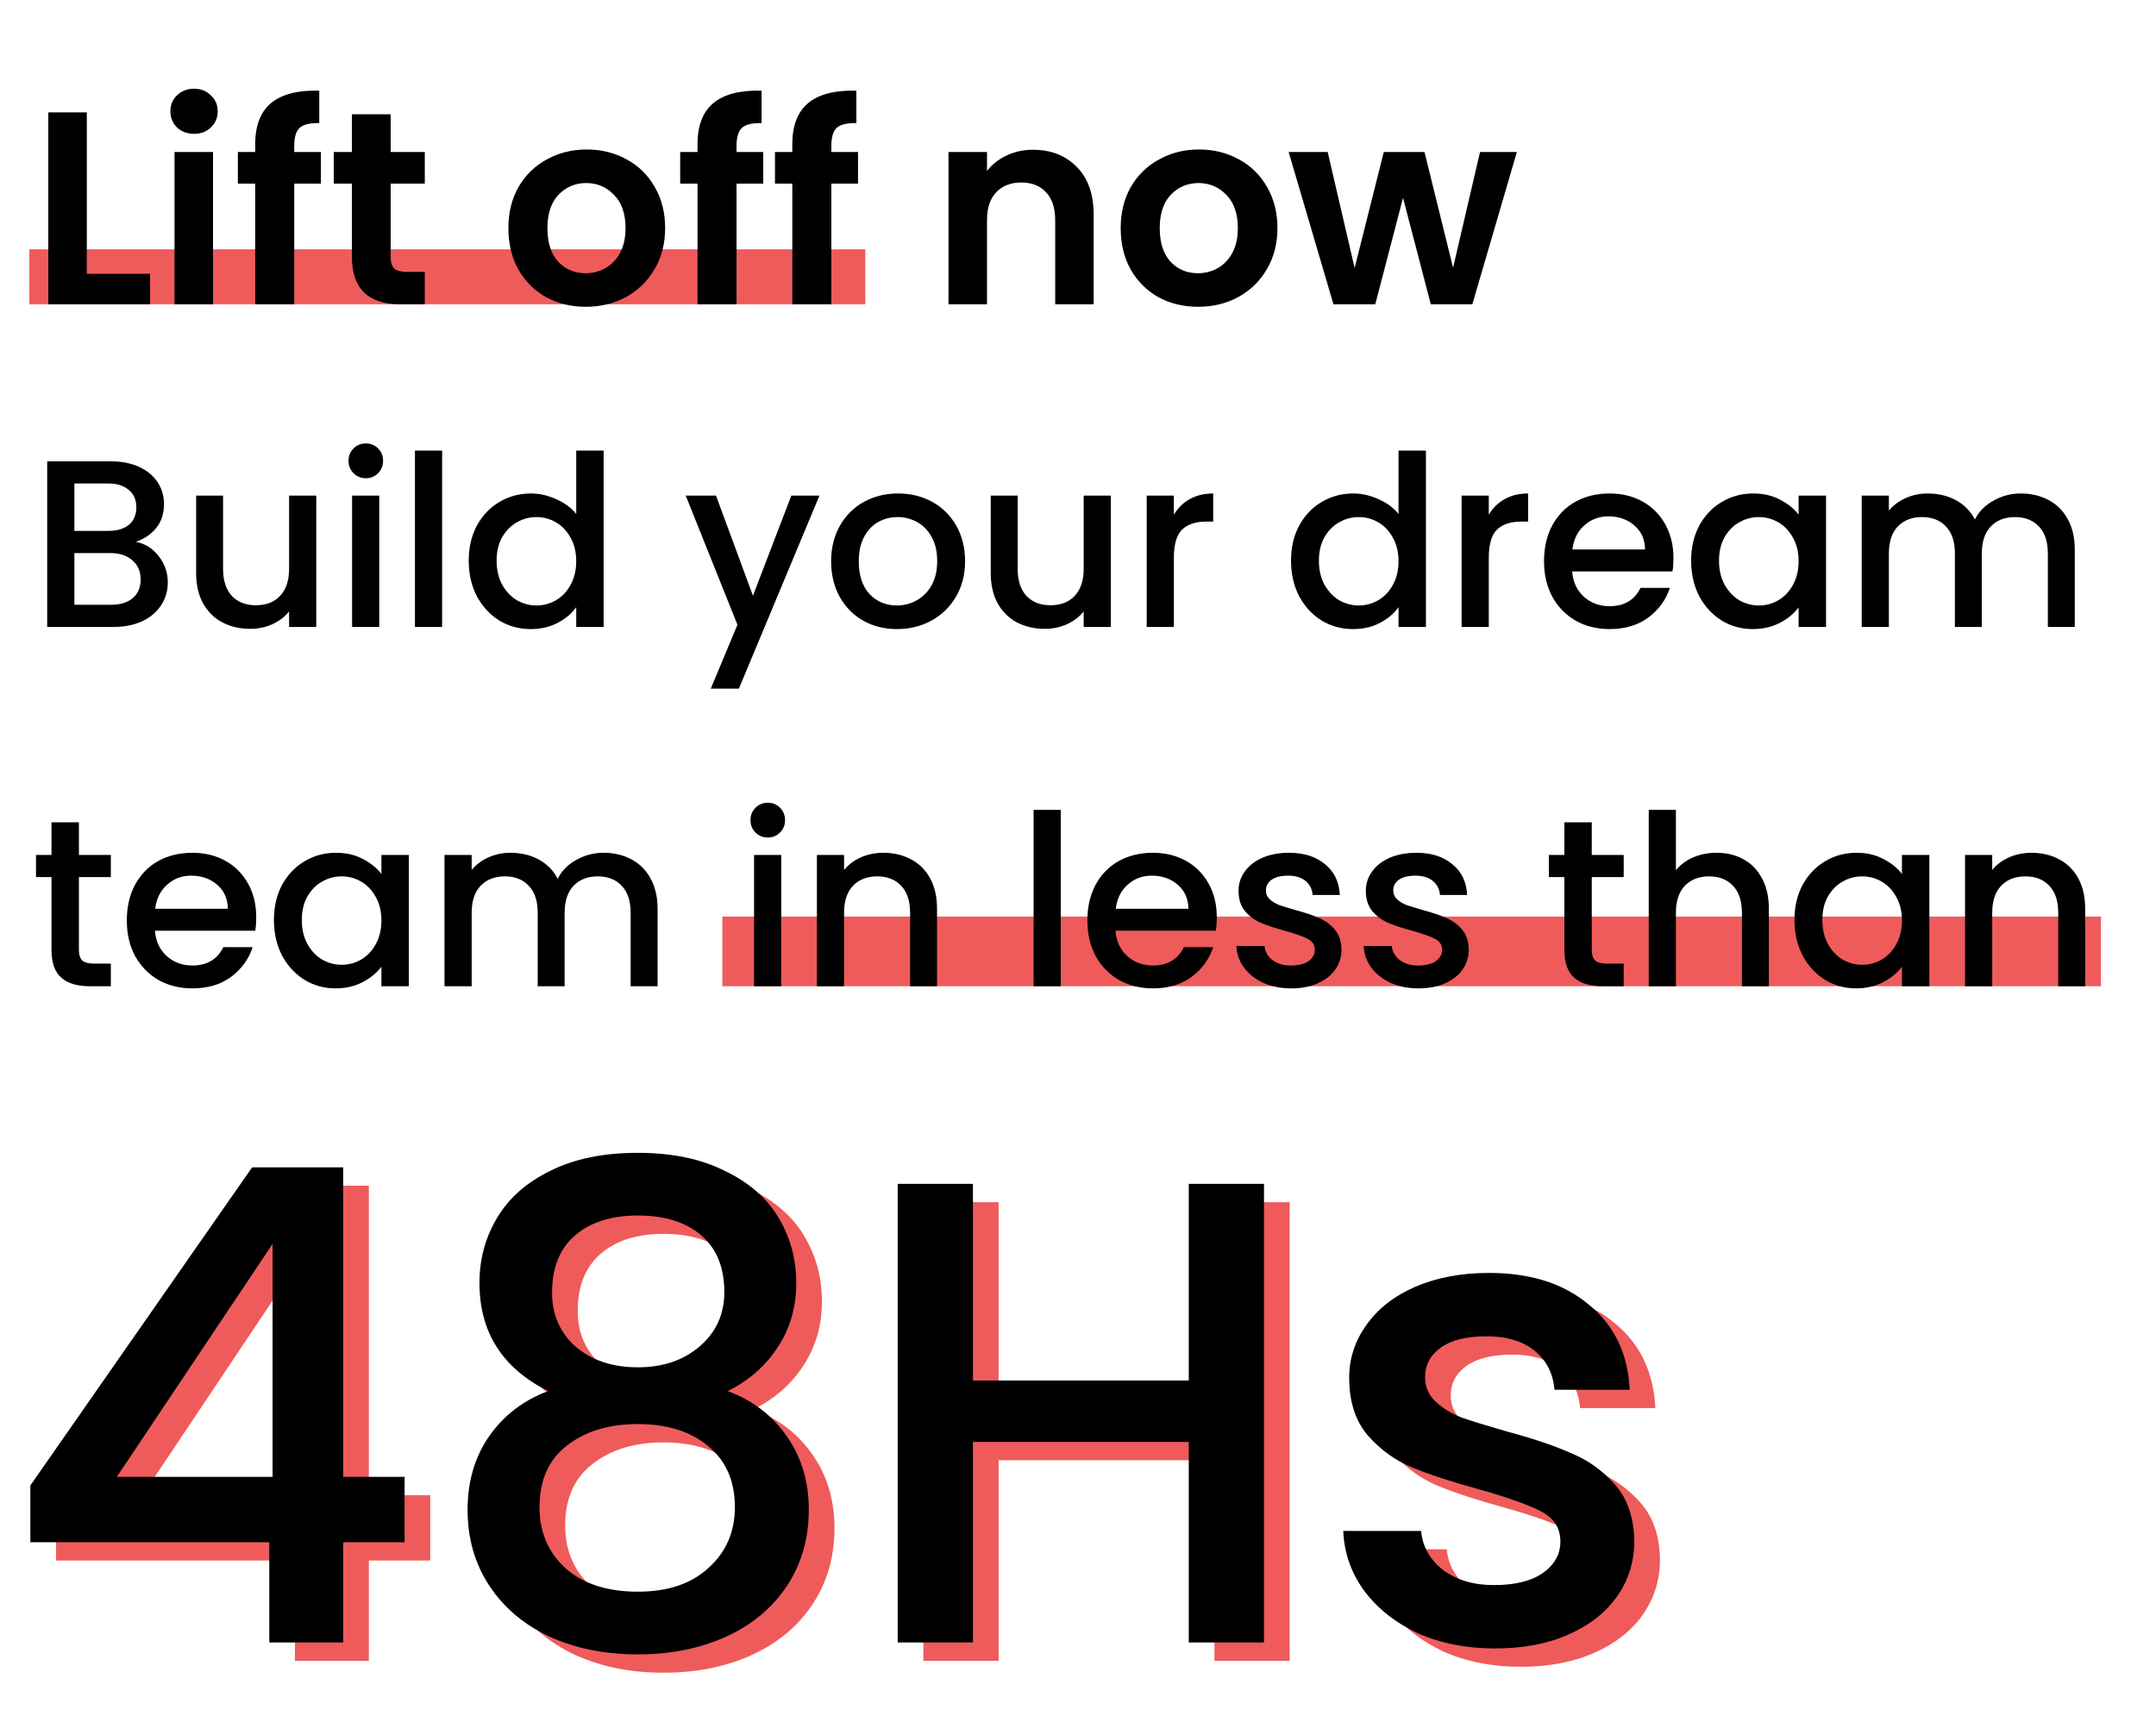 <svg width="588" height="468" viewBox="0 0 588 468" fill="none" xmlns="http://www.w3.org/2000/svg">
<rect x="197" y="250" width="376" height="19" fill="#EF5B5B"/>
<path d="M15.28 425.64V410.16L75.76 323.4H100.6V407.82H117.34V425.64H100.6V453H80.44V425.64H15.28ZM81.34 344.28L38.86 407.82H81.34V344.28ZM156.483 384.42C144.003 378.18 137.763 368.34 137.763 354.9C137.763 348.42 139.383 342.48 142.623 337.08C145.863 331.68 150.723 327.42 157.203 324.3C163.683 321.06 171.603 319.44 180.963 319.44C190.203 319.44 198.063 321.06 204.543 324.3C211.143 327.42 216.063 331.68 219.303 337.08C222.543 342.48 224.163 348.42 224.163 354.9C224.163 361.62 222.423 367.56 218.943 372.72C215.583 377.76 211.083 381.66 205.443 384.42C212.283 386.94 217.683 391.08 221.643 396.84C225.603 402.48 227.583 409.14 227.583 416.82C227.583 424.62 225.603 431.52 221.643 437.52C217.683 443.52 212.163 448.14 205.083 451.38C198.003 454.62 189.963 456.24 180.963 456.24C171.963 456.24 163.923 454.62 156.843 451.38C149.883 448.14 144.423 443.52 140.463 437.52C136.503 431.52 134.523 424.62 134.523 416.82C134.523 409.02 136.503 402.3 140.463 396.66C144.423 391.02 149.763 386.94 156.483 384.42ZM204.543 357.42C204.543 350.7 202.443 345.54 198.243 341.94C194.043 338.34 188.283 336.54 180.963 336.54C173.763 336.54 168.063 338.34 163.863 341.94C159.663 345.54 157.563 350.76 157.563 357.6C157.563 363.6 159.723 368.52 164.043 372.36C168.483 376.08 174.123 377.94 180.963 377.94C187.803 377.94 193.443 376.02 197.883 372.18C202.323 368.34 204.543 363.42 204.543 357.42ZM180.963 393.42C173.043 393.42 166.563 395.4 161.523 399.36C156.603 403.2 154.143 408.78 154.143 416.1C154.143 422.94 156.543 428.52 161.343 432.84C166.143 437.04 172.683 439.14 180.963 439.14C189.123 439.14 195.543 436.98 200.223 432.66C205.023 428.34 207.423 422.82 207.423 416.1C207.423 408.9 204.963 403.32 200.043 399.36C195.243 395.4 188.883 393.42 180.963 393.42ZM351.728 327.9V453H331.208V398.28H272.348V453H251.828V327.9H272.348V381.54H331.208V327.9H351.728ZM414.742 454.62C406.942 454.62 399.922 453.24 393.682 450.48C387.562 447.6 382.702 443.76 379.102 438.96C375.502 434.04 373.582 428.58 373.342 422.58H394.582C394.942 426.78 396.922 430.32 400.522 433.2C404.242 435.96 408.862 437.34 414.382 437.34C420.142 437.34 424.582 436.26 427.702 434.1C430.942 431.82 432.562 428.94 432.562 425.46C432.562 421.74 430.762 418.98 427.162 417.18C423.682 415.38 418.102 413.4 410.422 411.24C402.982 409.2 396.922 407.22 392.242 405.3C387.562 403.38 383.482 400.44 380.002 396.48C376.642 392.52 374.962 387.3 374.962 380.82C374.962 375.54 376.522 370.74 379.642 366.42C382.762 361.98 387.202 358.5 392.962 355.98C398.842 353.46 405.562 352.2 413.122 352.2C424.402 352.2 433.462 355.08 440.302 360.84C447.262 366.48 450.982 374.22 451.462 384.06H430.942C430.582 379.62 428.782 376.08 425.542 373.44C422.302 370.8 417.922 369.48 412.402 369.48C407.002 369.48 402.862 370.5 399.982 372.54C397.102 374.58 395.662 377.28 395.662 380.64C395.662 383.28 396.622 385.5 398.542 387.3C400.462 389.1 402.802 390.54 405.562 391.62C408.322 392.58 412.402 393.84 417.802 395.4C425.002 397.32 430.882 399.3 435.442 401.34C440.122 403.26 444.142 406.14 447.502 409.98C450.862 413.82 452.602 418.92 452.722 425.28C452.722 430.92 451.162 435.96 448.042 440.4C444.922 444.84 440.482 448.32 434.722 450.84C429.082 453.36 422.422 454.62 414.742 454.62Z" fill="#EF5B5B"/>
<path d="M8.28 420.64V405.16L68.76 318.4H93.6V402.82H110.34V420.64H93.6V448H73.44V420.64H8.28ZM74.34 339.28L31.86 402.82H74.34V339.28ZM149.483 379.42C137.003 373.18 130.763 363.34 130.763 349.9C130.763 343.42 132.383 337.48 135.623 332.08C138.863 326.68 143.723 322.42 150.203 319.3C156.683 316.06 164.603 314.44 173.963 314.44C183.203 314.44 191.063 316.06 197.543 319.3C204.143 322.42 209.063 326.68 212.303 332.08C215.543 337.48 217.163 343.42 217.163 349.9C217.163 356.62 215.423 362.56 211.943 367.72C208.583 372.76 204.083 376.66 198.443 379.42C205.283 381.94 210.683 386.08 214.643 391.84C218.603 397.48 220.583 404.14 220.583 411.82C220.583 419.62 218.603 426.52 214.643 432.52C210.683 438.52 205.163 443.14 198.083 446.38C191.003 449.62 182.963 451.24 173.963 451.24C164.963 451.24 156.923 449.62 149.843 446.38C142.883 443.14 137.423 438.52 133.463 432.52C129.503 426.52 127.523 419.62 127.523 411.82C127.523 404.02 129.503 397.3 133.463 391.66C137.423 386.02 142.763 381.94 149.483 379.42ZM197.543 352.42C197.543 345.7 195.443 340.54 191.243 336.94C187.043 333.34 181.283 331.54 173.963 331.54C166.763 331.54 161.063 333.34 156.863 336.94C152.663 340.54 150.563 345.76 150.563 352.6C150.563 358.6 152.723 363.52 157.043 367.36C161.483 371.08 167.123 372.94 173.963 372.94C180.803 372.94 186.443 371.02 190.883 367.18C195.323 363.34 197.543 358.42 197.543 352.42ZM173.963 388.42C166.043 388.42 159.563 390.4 154.523 394.36C149.603 398.2 147.143 403.78 147.143 411.1C147.143 417.94 149.543 423.52 154.343 427.84C159.143 432.04 165.683 434.14 173.963 434.14C182.123 434.14 188.543 431.98 193.223 427.66C198.023 423.34 200.423 417.82 200.423 411.1C200.423 403.9 197.963 398.32 193.043 394.36C188.243 390.4 181.883 388.42 173.963 388.42ZM344.728 322.9V448H324.208V393.28H265.348V448H244.828V322.9H265.348V376.54H324.208V322.9H344.728ZM407.742 449.62C399.942 449.62 392.922 448.24 386.682 445.48C380.562 442.6 375.702 438.76 372.102 433.96C368.502 429.04 366.582 423.58 366.342 417.58H387.582C387.942 421.78 389.922 425.32 393.522 428.2C397.242 430.96 401.862 432.34 407.382 432.34C413.142 432.34 417.582 431.26 420.702 429.1C423.942 426.82 425.562 423.94 425.562 420.46C425.562 416.74 423.762 413.98 420.162 412.18C416.682 410.38 411.102 408.4 403.422 406.24C395.982 404.2 389.922 402.22 385.242 400.3C380.562 398.38 376.482 395.44 373.002 391.48C369.642 387.52 367.962 382.3 367.962 375.82C367.962 370.54 369.522 365.74 372.642 361.42C375.762 356.98 380.202 353.5 385.962 350.98C391.842 348.46 398.562 347.2 406.122 347.2C417.402 347.2 426.462 350.08 433.302 355.84C440.262 361.48 443.982 369.22 444.462 379.06H423.942C423.582 374.62 421.782 371.08 418.542 368.44C415.302 365.8 410.922 364.48 405.402 364.48C400.002 364.48 395.862 365.5 392.982 367.54C390.102 369.58 388.662 372.28 388.662 375.64C388.662 378.28 389.622 380.5 391.542 382.3C393.462 384.1 395.802 385.54 398.562 386.62C401.322 387.58 405.402 388.84 410.802 390.4C418.002 392.32 423.882 394.3 428.442 396.34C433.122 398.26 437.142 401.14 440.502 404.98C443.862 408.82 445.602 413.92 445.722 420.28C445.722 425.92 444.162 430.96 441.042 435.4C437.922 439.84 433.482 443.32 427.722 445.84C422.082 448.36 415.422 449.62 407.742 449.62Z" fill="black"/>
<path d="M37.055 147.795C39.482 148.228 41.54 149.507 43.23 151.63C44.92 153.753 45.765 156.158 45.765 158.845C45.765 161.142 45.158 163.222 43.945 165.085C42.775 166.905 41.063 168.357 38.81 169.44C36.557 170.48 33.935 171 30.945 171H12.875V125.825H30.1C33.177 125.825 35.82 126.345 38.03 127.385C40.24 128.425 41.908 129.833 43.035 131.61C44.162 133.343 44.725 135.293 44.725 137.46C44.725 140.06 44.032 142.227 42.645 143.96C41.258 145.693 39.395 146.972 37.055 147.795ZM20.285 144.805H29.45C31.877 144.805 33.762 144.263 35.105 143.18C36.492 142.053 37.185 140.45 37.185 138.37C37.185 136.333 36.492 134.752 35.105 133.625C33.762 132.455 31.877 131.87 29.45 131.87H20.285V144.805ZM30.295 164.955C32.808 164.955 34.78 164.348 36.21 163.135C37.64 161.922 38.355 160.232 38.355 158.065C38.355 155.855 37.597 154.1 36.08 152.8C34.563 151.5 32.548 150.85 30.035 150.85H20.285V164.955H30.295ZM86.252 135.185V171H78.842V166.775C77.672 168.248 76.134 169.418 74.227 170.285C72.364 171.108 70.371 171.52 68.247 171.52C65.431 171.52 62.896 170.935 60.642 169.765C58.432 168.595 56.677 166.862 55.377 164.565C54.121 162.268 53.492 159.495 53.492 156.245V135.185H60.837V155.14C60.837 158.347 61.639 160.817 63.242 162.55C64.846 164.24 67.034 165.085 69.807 165.085C72.581 165.085 74.769 164.24 76.372 162.55C78.019 160.817 78.842 158.347 78.842 155.14V135.185H86.252ZM99.799 130.44C98.456 130.44 97.329 129.985 96.419 129.075C95.509 128.165 95.054 127.038 95.054 125.695C95.054 124.352 95.509 123.225 96.419 122.315C97.329 121.405 98.456 120.95 99.799 120.95C101.099 120.95 102.204 121.405 103.114 122.315C104.024 123.225 104.479 124.352 104.479 125.695C104.479 127.038 104.024 128.165 103.114 129.075C102.204 129.985 101.099 130.44 99.799 130.44ZM103.439 135.185V171H96.029V135.185H103.439ZM120.578 122.9V171H113.168V122.9H120.578ZM127.837 152.93C127.837 149.333 128.573 146.148 130.047 143.375C131.563 140.602 133.6 138.457 136.157 136.94C138.757 135.38 141.638 134.6 144.802 134.6C147.142 134.6 149.438 135.12 151.692 136.16C153.988 137.157 155.808 138.5 157.152 140.19V122.9H164.627V171H157.152V165.605C155.938 167.338 154.248 168.768 152.082 169.895C149.958 171.022 147.51 171.585 144.737 171.585C141.617 171.585 138.757 170.805 136.157 169.245C133.6 167.642 131.563 165.432 130.047 162.615C128.573 159.755 127.837 156.527 127.837 152.93ZM157.152 153.06C157.152 150.59 156.632 148.445 155.592 146.625C154.595 144.805 153.273 143.418 151.627 142.465C149.98 141.512 148.203 141.035 146.297 141.035C144.39 141.035 142.613 141.512 140.967 142.465C139.32 143.375 137.977 144.74 136.937 146.56C135.94 148.337 135.442 150.46 135.442 152.93C135.442 155.4 135.94 157.567 136.937 159.43C137.977 161.293 139.32 162.723 140.967 163.72C142.657 164.673 144.433 165.15 146.297 165.15C148.203 165.15 149.98 164.673 151.627 163.72C153.273 162.767 154.595 161.38 155.592 159.56C156.632 157.697 157.152 155.53 157.152 153.06ZM223.484 135.185L201.514 187.835H193.844L201.124 170.415L187.019 135.185H195.274L205.349 162.485L215.814 135.185H223.484ZM244.611 171.585C241.231 171.585 238.176 170.827 235.446 169.31C232.716 167.75 230.571 165.583 229.011 162.81C227.451 159.993 226.671 156.743 226.671 153.06C226.671 149.42 227.473 146.192 229.076 143.375C230.68 140.558 232.868 138.392 235.641 136.875C238.415 135.358 241.513 134.6 244.936 134.6C248.36 134.6 251.458 135.358 254.231 136.875C257.005 138.392 259.193 140.558 260.796 143.375C262.4 146.192 263.201 149.42 263.201 153.06C263.201 156.7 262.378 159.928 260.731 162.745C259.085 165.562 256.831 167.75 253.971 169.31C251.155 170.827 248.035 171.585 244.611 171.585ZM244.611 165.15C246.518 165.15 248.295 164.695 249.941 163.785C251.631 162.875 252.996 161.51 254.036 159.69C255.076 157.87 255.596 155.66 255.596 153.06C255.596 150.46 255.098 148.272 254.101 146.495C253.105 144.675 251.783 143.31 250.136 142.4C248.49 141.49 246.713 141.035 244.806 141.035C242.9 141.035 241.123 141.49 239.476 142.4C237.873 143.31 236.595 144.675 235.641 146.495C234.688 148.272 234.211 150.46 234.211 153.06C234.211 156.917 235.186 159.907 237.136 162.03C239.13 164.11 241.621 165.15 244.611 165.15ZM302.961 135.185V171H295.551V166.775C294.381 168.248 292.843 169.418 290.936 170.285C289.073 171.108 287.08 171.52 284.956 171.52C282.14 171.52 279.605 170.935 277.351 169.765C275.141 168.595 273.386 166.862 272.086 164.565C270.83 162.268 270.201 159.495 270.201 156.245V135.185H277.546V155.14C277.546 158.347 278.348 160.817 279.951 162.55C281.555 164.24 283.743 165.085 286.516 165.085C289.29 165.085 291.478 164.24 293.081 162.55C294.728 160.817 295.551 158.347 295.551 155.14V135.185H302.961ZM320.148 140.385C321.232 138.565 322.662 137.157 324.438 136.16C326.258 135.12 328.403 134.6 330.873 134.6V142.27H328.988C326.085 142.27 323.875 143.007 322.358 144.48C320.885 145.953 320.148 148.51 320.148 152.15V171H312.738V135.185H320.148V140.385ZM352.099 152.93C352.099 149.333 352.836 146.148 354.309 143.375C355.826 140.602 357.863 138.457 360.419 136.94C363.019 135.38 365.901 134.6 369.064 134.6C371.404 134.6 373.701 135.12 375.954 136.16C378.251 137.157 380.071 138.5 381.414 140.19V122.9H388.889V171H381.414V165.605C380.201 167.338 378.511 168.768 376.344 169.895C374.221 171.022 371.773 171.585 368.999 171.585C365.879 171.585 363.019 170.805 360.419 169.245C357.863 167.642 355.826 165.432 354.309 162.615C352.836 159.755 352.099 156.527 352.099 152.93ZM381.414 153.06C381.414 150.59 380.894 148.445 379.854 146.625C378.858 144.805 377.536 143.418 375.889 142.465C374.243 141.512 372.466 141.035 370.559 141.035C368.653 141.035 366.876 141.512 365.229 142.465C363.583 143.375 362.239 144.74 361.199 146.56C360.203 148.337 359.704 150.46 359.704 152.93C359.704 155.4 360.203 157.567 361.199 159.43C362.239 161.293 363.583 162.723 365.229 163.72C366.919 164.673 368.696 165.15 370.559 165.15C372.466 165.15 374.243 164.673 375.889 163.72C377.536 162.767 378.858 161.38 379.854 159.56C380.894 157.697 381.414 155.53 381.414 153.06ZM406.032 140.385C407.115 138.565 408.545 137.157 410.322 136.16C412.142 135.12 414.287 134.6 416.757 134.6V142.27H414.872C411.969 142.27 409.759 143.007 408.242 144.48C406.769 145.953 406.032 148.51 406.032 152.15V171H398.622V135.185H406.032V140.385ZM456.393 152.215C456.393 153.558 456.307 154.772 456.133 155.855H428.768C428.985 158.715 430.047 161.012 431.953 162.745C433.86 164.478 436.2 165.345 438.973 165.345C442.96 165.345 445.777 163.677 447.423 160.34H455.418C454.335 163.633 452.363 166.342 449.503 168.465C446.687 170.545 443.177 171.585 438.973 171.585C435.55 171.585 432.473 170.827 429.743 169.31C427.057 167.75 424.933 165.583 423.373 162.81C421.857 159.993 421.098 156.743 421.098 153.06C421.098 149.377 421.835 146.148 423.308 143.375C424.825 140.558 426.927 138.392 429.613 136.875C432.343 135.358 435.463 134.6 438.973 134.6C442.353 134.6 445.365 135.337 448.008 136.81C450.652 138.283 452.71 140.363 454.183 143.05C455.657 145.693 456.393 148.748 456.393 152.215ZM448.658 149.875C448.615 147.145 447.64 144.957 445.733 143.31C443.827 141.663 441.465 140.84 438.648 140.84C436.092 140.84 433.903 141.663 432.083 143.31C430.263 144.913 429.18 147.102 428.833 149.875H448.658ZM461.216 152.93C461.216 149.333 461.952 146.148 463.426 143.375C464.942 140.602 466.979 138.457 469.536 136.94C472.136 135.38 474.996 134.6 478.116 134.6C480.932 134.6 483.381 135.163 485.461 136.29C487.584 137.373 489.274 138.738 490.531 140.385V135.185H498.006V171H490.531V165.67C489.274 167.36 487.562 168.768 485.396 169.895C483.229 171.022 480.759 171.585 477.986 171.585C474.909 171.585 472.092 170.805 469.536 169.245C466.979 167.642 464.942 165.432 463.426 162.615C461.952 159.755 461.216 156.527 461.216 152.93ZM490.531 153.06C490.531 150.59 490.011 148.445 488.971 146.625C487.974 144.805 486.652 143.418 485.006 142.465C483.359 141.512 481.582 141.035 479.676 141.035C477.769 141.035 475.992 141.512 474.346 142.465C472.699 143.375 471.356 144.74 470.316 146.56C469.319 148.337 468.821 150.46 468.821 152.93C468.821 155.4 469.319 157.567 470.316 159.43C471.356 161.293 472.699 162.723 474.346 163.72C476.036 164.673 477.812 165.15 479.676 165.15C481.582 165.15 483.359 164.673 485.006 163.72C486.652 162.767 487.974 161.38 488.971 159.56C490.011 157.697 490.531 155.53 490.531 153.06ZM551.093 134.6C553.91 134.6 556.423 135.185 558.633 136.355C560.887 137.525 562.642 139.258 563.898 141.555C565.198 143.852 565.848 146.625 565.848 149.875V171H558.503V150.98C558.503 147.773 557.702 145.325 556.098 143.635C554.495 141.902 552.307 141.035 549.533 141.035C546.76 141.035 544.55 141.902 542.903 143.635C541.3 145.325 540.498 147.773 540.498 150.98V171H533.153V150.98C533.153 147.773 532.352 145.325 530.748 143.635C529.145 141.902 526.957 141.035 524.183 141.035C521.41 141.035 519.2 141.902 517.553 143.635C515.95 145.325 515.148 147.773 515.148 150.98V171H507.738V135.185H515.148V139.28C516.362 137.807 517.9 136.658 519.763 135.835C521.627 135.012 523.62 134.6 525.743 134.6C528.603 134.6 531.16 135.207 533.413 136.42C535.667 137.633 537.4 139.388 538.613 141.685C539.697 139.518 541.387 137.807 543.683 136.55C545.98 135.25 548.45 134.6 551.093 134.6ZM21.52 239.23V259.055C21.52 260.398 21.823 261.373 22.43 261.98C23.08 262.543 24.163 262.825 25.68 262.825H30.23V269H24.38C21.043 269 18.487 268.22 16.71 266.66C14.933 265.1 14.045 262.565 14.045 259.055V239.23H9.82V233.185H14.045V224.28H21.52V233.185H30.23V239.23H21.52ZM69.885 250.215C69.885 251.558 69.798 252.772 69.625 253.855H42.26C42.476 256.715 43.538 259.012 45.445 260.745C47.351 262.478 49.691 263.345 52.465 263.345C56.451 263.345 59.268 261.677 60.915 258.34H68.91C67.826 261.633 65.855 264.342 62.995 266.465C60.178 268.545 56.668 269.585 52.465 269.585C49.041 269.585 45.965 268.827 43.235 267.31C40.548 265.75 38.425 263.583 36.865 260.81C35.348 257.993 34.59 254.743 34.59 251.06C34.59 247.377 35.326 244.148 36.8 241.375C38.316 238.558 40.418 236.392 43.105 234.875C45.835 233.358 48.955 232.6 52.465 232.6C55.845 232.6 58.856 233.337 61.5 234.81C64.143 236.283 66.201 238.363 67.675 241.05C69.148 243.693 69.885 246.748 69.885 250.215ZM62.15 247.875C62.106 245.145 61.131 242.957 59.225 241.31C57.318 239.663 54.956 238.84 52.14 238.84C49.583 238.84 47.395 239.663 45.575 241.31C43.755 242.913 42.671 245.102 42.325 247.875H62.15ZM74.707 250.93C74.707 247.333 75.443 244.148 76.917 241.375C78.433 238.602 80.47 236.457 83.027 234.94C85.627 233.38 88.487 232.6 91.607 232.6C94.423 232.6 96.872 233.163 98.952 234.29C101.075 235.373 102.765 236.738 104.022 238.385V233.185H111.497V269H104.022V263.67C102.765 265.36 101.053 266.768 98.887 267.895C96.72 269.022 94.25 269.585 91.477 269.585C88.4 269.585 85.583 268.805 83.027 267.245C80.47 265.642 78.433 263.432 76.917 260.615C75.443 257.755 74.707 254.527 74.707 250.93ZM104.022 251.06C104.022 248.59 103.502 246.445 102.462 244.625C101.465 242.805 100.143 241.418 98.497 240.465C96.85 239.512 95.073 239.035 93.167 239.035C91.26 239.035 89.483 239.512 87.837 240.465C86.19 241.375 84.847 242.74 83.807 244.56C82.81 246.337 82.312 248.46 82.312 250.93C82.312 253.4 82.81 255.567 83.807 257.43C84.847 259.293 86.19 260.723 87.837 261.72C89.527 262.673 91.303 263.15 93.167 263.15C95.073 263.15 96.85 262.673 98.497 261.72C100.143 260.767 101.465 259.38 102.462 257.56C103.502 255.697 104.022 253.53 104.022 251.06ZM164.584 232.6C167.401 232.6 169.914 233.185 172.124 234.355C174.378 235.525 176.133 237.258 177.389 239.555C178.689 241.852 179.339 244.625 179.339 247.875V269H171.994V248.98C171.994 245.773 171.193 243.325 169.589 241.635C167.986 239.902 165.798 239.035 163.024 239.035C160.251 239.035 158.041 239.902 156.394 241.635C154.791 243.325 153.989 245.773 153.989 248.98V269H146.644V248.98C146.644 245.773 145.843 243.325 144.239 241.635C142.636 239.902 140.448 239.035 137.674 239.035C134.901 239.035 132.691 239.902 131.044 241.635C129.441 243.325 128.639 245.773 128.639 248.98V269H121.229V233.185H128.639V237.28C129.853 235.807 131.391 234.658 133.254 233.835C135.118 233.012 137.111 232.6 139.234 232.6C142.094 232.6 144.651 233.207 146.904 234.42C149.158 235.633 150.891 237.388 152.104 239.685C153.188 237.518 154.878 235.807 157.174 234.55C159.471 233.25 161.941 232.6 164.584 232.6ZM209.423 228.44C208.08 228.44 206.953 227.985 206.043 227.075C205.133 226.165 204.678 225.038 204.678 223.695C204.678 222.352 205.133 221.225 206.043 220.315C206.953 219.405 208.08 218.95 209.423 218.95C210.723 218.95 211.828 219.405 212.738 220.315C213.648 221.225 214.103 222.352 214.103 223.695C214.103 225.038 213.648 226.165 212.738 227.075C211.828 227.985 210.723 228.44 209.423 228.44ZM213.063 233.185V269H205.653V233.185H213.063ZM240.862 232.6C243.679 232.6 246.192 233.185 248.402 234.355C250.655 235.525 252.41 237.258 253.667 239.555C254.924 241.852 255.552 244.625 255.552 247.875V269H248.207V248.98C248.207 245.773 247.405 243.325 245.802 241.635C244.199 239.902 242.01 239.035 239.237 239.035C236.464 239.035 234.254 239.902 232.607 241.635C231.004 243.325 230.202 245.773 230.202 248.98V269H222.792V233.185H230.202V237.28C231.415 235.807 232.954 234.658 234.817 233.835C236.724 233.012 238.739 232.6 240.862 232.6ZM289.299 220.9V269H281.889V220.9H289.299ZM331.852 250.215C331.852 251.558 331.766 252.772 331.592 253.855H304.227C304.444 256.715 305.506 259.012 307.412 260.745C309.319 262.478 311.659 263.345 314.432 263.345C318.419 263.345 321.236 261.677 322.882 258.34H330.877C329.794 261.633 327.822 264.342 324.962 266.465C322.146 268.545 318.636 269.585 314.432 269.585C311.009 269.585 307.932 268.827 305.202 267.31C302.516 265.75 300.392 263.583 298.832 260.81C297.316 257.993 296.557 254.743 296.557 251.06C296.557 247.377 297.294 244.148 298.767 241.375C300.284 238.558 302.386 236.392 305.072 234.875C307.802 233.358 310.922 232.6 314.432 232.6C317.812 232.6 320.824 233.337 323.467 234.81C326.111 236.283 328.169 238.363 329.642 241.05C331.116 243.693 331.852 246.748 331.852 250.215ZM324.117 247.875C324.074 245.145 323.099 242.957 321.192 241.31C319.286 239.663 316.924 238.84 314.107 238.84C311.551 238.84 309.362 239.663 307.542 241.31C305.722 242.913 304.639 245.102 304.292 247.875H324.117ZM352.145 269.585C349.328 269.585 346.793 269.087 344.54 268.09C342.33 267.05 340.575 265.663 339.275 263.93C337.975 262.153 337.281 260.182 337.195 258.015H344.865C344.995 259.532 345.71 260.81 347.01 261.85C348.353 262.847 350.021 263.345 352.015 263.345C354.095 263.345 355.698 262.955 356.825 262.175C357.995 261.352 358.58 260.312 358.58 259.055C358.58 257.712 357.93 256.715 356.63 256.065C355.373 255.415 353.358 254.7 350.585 253.92C347.898 253.183 345.71 252.468 344.02 251.775C342.33 251.082 340.856 250.02 339.6 248.59C338.386 247.16 337.78 245.275 337.78 242.935C337.78 241.028 338.343 239.295 339.47 237.735C340.596 236.132 342.2 234.875 344.28 233.965C346.403 233.055 348.83 232.6 351.56 232.6C355.633 232.6 358.905 233.64 361.375 235.72C363.888 237.757 365.231 240.552 365.405 244.105H357.995C357.865 242.502 357.215 241.223 356.045 240.27C354.875 239.317 353.293 238.84 351.3 238.84C349.35 238.84 347.855 239.208 346.815 239.945C345.775 240.682 345.255 241.657 345.255 242.87C345.255 243.823 345.601 244.625 346.295 245.275C346.988 245.925 347.833 246.445 348.83 246.835C349.826 247.182 351.3 247.637 353.25 248.2C355.85 248.893 357.973 249.608 359.62 250.345C361.31 251.038 362.761 252.078 363.975 253.465C365.188 254.852 365.816 256.693 365.86 258.99C365.86 261.027 365.296 262.847 364.17 264.45C363.043 266.053 361.44 267.31 359.36 268.22C357.323 269.13 354.918 269.585 352.145 269.585ZM386.866 269.585C384.05 269.585 381.515 269.087 379.261 268.09C377.051 267.05 375.296 265.663 373.996 263.93C372.696 262.153 372.003 260.182 371.916 258.015H379.586C379.716 259.532 380.431 260.81 381.731 261.85C383.075 262.847 384.743 263.345 386.736 263.345C388.816 263.345 390.42 262.955 391.546 262.175C392.716 261.352 393.301 260.312 393.301 259.055C393.301 257.712 392.651 256.715 391.351 256.065C390.095 255.415 388.08 254.7 385.306 253.92C382.62 253.183 380.431 252.468 378.741 251.775C377.051 251.082 375.578 250.02 374.321 248.59C373.108 247.16 372.501 245.275 372.501 242.935C372.501 241.028 373.065 239.295 374.191 237.735C375.318 236.132 376.921 234.875 379.001 233.965C381.125 233.055 383.551 232.6 386.281 232.6C390.355 232.6 393.626 233.64 396.096 235.72C398.61 237.757 399.953 240.552 400.126 244.105H392.716C392.586 242.502 391.936 241.223 390.766 240.27C389.596 239.317 388.015 238.84 386.021 238.84C384.071 238.84 382.576 239.208 381.536 239.945C380.496 240.682 379.976 241.657 379.976 242.87C379.976 243.823 380.323 244.625 381.016 245.275C381.71 245.925 382.555 246.445 383.551 246.835C384.548 247.182 386.021 247.637 387.971 248.2C390.571 248.893 392.695 249.608 394.341 250.345C396.031 251.038 397.483 252.078 398.696 253.465C399.91 254.852 400.538 256.693 400.581 258.99C400.581 261.027 400.018 262.847 398.891 264.45C397.765 266.053 396.161 267.31 394.081 268.22C392.045 269.13 389.64 269.585 386.866 269.585ZM434.118 239.23V259.055C434.118 260.398 434.421 261.373 435.028 261.98C435.678 262.543 436.761 262.825 438.278 262.825H442.828V269H436.978C433.641 269 431.084 268.22 429.308 266.66C427.531 265.1 426.643 262.565 426.643 259.055V239.23H422.418V233.185H426.643V224.28H434.118V233.185H442.828V239.23H434.118ZM468.182 232.6C470.912 232.6 473.339 233.185 475.462 234.355C477.629 235.525 479.319 237.258 480.532 239.555C481.789 241.852 482.417 244.625 482.417 247.875V269H475.072V248.98C475.072 245.773 474.271 243.325 472.667 241.635C471.064 239.902 468.876 239.035 466.102 239.035C463.329 239.035 461.119 239.902 459.472 241.635C457.869 243.325 457.067 245.773 457.067 248.98V269H449.657V220.9H457.067V237.345C458.324 235.828 459.906 234.658 461.812 233.835C463.762 233.012 465.886 232.6 468.182 232.6ZM489.399 250.93C489.399 247.333 490.136 244.148 491.609 241.375C493.126 238.602 495.162 236.457 497.719 234.94C500.319 233.38 503.179 232.6 506.299 232.6C509.116 232.6 511.564 233.163 513.644 234.29C515.767 235.373 517.457 236.738 518.714 238.385V233.185H526.189V269H518.714V263.67C517.457 265.36 515.746 266.768 513.579 267.895C511.412 269.022 508.942 269.585 506.169 269.585C503.092 269.585 500.276 268.805 497.719 267.245C495.162 265.642 493.126 263.432 491.609 260.615C490.136 257.755 489.399 254.527 489.399 250.93ZM518.714 251.06C518.714 248.59 518.194 246.445 517.154 244.625C516.157 242.805 514.836 241.418 513.189 240.465C511.542 239.512 509.766 239.035 507.859 239.035C505.952 239.035 504.176 239.512 502.529 240.465C500.882 241.375 499.539 242.74 498.499 244.56C497.502 246.337 497.004 248.46 497.004 250.93C497.004 253.4 497.502 255.567 498.499 257.43C499.539 259.293 500.882 260.723 502.529 261.72C504.219 262.673 505.996 263.15 507.859 263.15C509.766 263.15 511.542 262.673 513.189 261.72C514.836 260.767 516.157 259.38 517.154 257.56C518.194 255.697 518.714 253.53 518.714 251.06ZM553.992 232.6C556.809 232.6 559.322 233.185 561.532 234.355C563.785 235.525 565.54 237.258 566.797 239.555C568.054 241.852 568.682 244.625 568.682 247.875V269H561.337V248.98C561.337 245.773 560.535 243.325 558.932 241.635C557.329 239.902 555.14 239.035 552.367 239.035C549.594 239.035 547.384 239.902 545.737 241.635C544.134 243.325 543.332 245.773 543.332 248.98V269H535.922V233.185H543.332V237.28C544.545 235.807 546.084 234.658 547.947 233.835C549.854 233.012 551.869 232.6 553.992 232.6Z" fill="black"/>
<rect x="8" y="68" width="228" height="15" fill="#EF5B5B"/>
<path d="M23.675 74.675H40.925V83H13.175V30.65H23.675V74.675ZM52.924 36.5C51.074 36.5 49.524 35.925 48.274 34.775C47.074 33.575 46.474 32.1 46.474 30.35C46.474 28.6 47.074 27.15 48.274 26C49.524 24.8 51.074 24.2 52.924 24.2C54.774 24.2 56.299 24.8 57.499 26C58.749 27.15 59.374 28.6 59.374 30.35C59.374 32.1 58.749 33.575 57.499 34.775C56.299 35.925 54.774 36.5 52.924 36.5ZM58.099 41.45V83H47.599V41.45H58.099ZM87.523 50.075H80.248V83H69.598V50.075H64.873V41.45H69.598V39.35C69.598 34.25 71.048 30.5 73.948 28.1C76.848 25.7 81.223 24.575 87.073 24.725V33.575C84.523 33.525 82.748 33.95 81.748 34.85C80.748 35.75 80.248 37.375 80.248 39.725V41.45H87.523V50.075ZM106.552 50.075V70.175C106.552 71.575 106.877 72.6 107.527 73.25C108.227 73.85 109.377 74.15 110.977 74.15H115.852V83H109.252C100.402 83 95.977 78.7 95.977 70.1V50.075H91.027V41.45H95.977V31.175H106.552V41.45H115.852V50.075H106.552ZM159.726 83.675C155.726 83.675 152.126 82.8 148.926 81.05C145.726 79.25 143.201 76.725 141.351 73.475C139.551 70.225 138.651 66.475 138.651 62.225C138.651 57.975 139.576 54.225 141.426 50.975C143.326 47.725 145.901 45.225 149.151 43.475C152.401 41.675 156.026 40.775 160.026 40.775C164.026 40.775 167.651 41.675 170.901 43.475C174.151 45.225 176.701 47.725 178.551 50.975C180.451 54.225 181.401 57.975 181.401 62.225C181.401 66.475 180.426 70.225 178.476 73.475C176.576 76.725 173.976 79.25 170.676 81.05C167.426 82.8 163.776 83.675 159.726 83.675ZM159.726 74.525C161.626 74.525 163.401 74.075 165.051 73.175C166.751 72.225 168.101 70.825 169.101 68.975C170.101 67.125 170.601 64.875 170.601 62.225C170.601 58.275 169.551 55.25 167.451 53.15C165.401 51 162.876 49.925 159.876 49.925C156.876 49.925 154.351 51 152.301 53.15C150.301 55.25 149.301 58.275 149.301 62.225C149.301 66.175 150.276 69.225 152.226 71.375C154.226 73.475 156.726 74.525 159.726 74.525ZM208.153 50.075H200.878V83H190.228V50.075H185.503V41.45H190.228V39.35C190.228 34.25 191.678 30.5 194.578 28.1C197.478 25.7 201.853 24.575 207.703 24.725V33.575C205.153 33.525 203.378 33.95 202.378 34.85C201.378 35.75 200.878 37.375 200.878 39.725V41.45H208.153V50.075ZM234.007 50.075H226.732V83H216.082V50.075H211.357V41.45H216.082V39.35C216.082 34.25 217.532 30.5 220.432 28.1C223.332 25.7 227.707 24.575 233.557 24.725V33.575C231.007 33.525 229.232 33.95 228.232 34.85C227.232 35.75 226.732 37.375 226.732 39.725V41.45H234.007V50.075ZM281.708 40.85C286.658 40.85 290.658 42.425 293.708 45.575C296.758 48.675 298.283 53.025 298.283 58.625V83H287.783V60.05C287.783 56.75 286.958 54.225 285.308 52.475C283.658 50.675 281.408 49.775 278.558 49.775C275.658 49.775 273.358 50.675 271.658 52.475C270.008 54.225 269.183 56.75 269.183 60.05V83H258.683V41.45H269.183V46.625C270.583 44.825 272.358 43.425 274.508 42.425C276.708 41.375 279.108 40.85 281.708 40.85ZM326.718 83.675C322.718 83.675 319.118 82.8 315.918 81.05C312.718 79.25 310.193 76.725 308.343 73.475C306.543 70.225 305.643 66.475 305.643 62.225C305.643 57.975 306.568 54.225 308.418 50.975C310.318 47.725 312.893 45.225 316.143 43.475C319.393 41.675 323.018 40.775 327.018 40.775C331.018 40.775 334.643 41.675 337.893 43.475C341.143 45.225 343.693 47.725 345.543 50.975C347.443 54.225 348.393 57.975 348.393 62.225C348.393 66.475 347.418 70.225 345.468 73.475C343.568 76.725 340.968 79.25 337.668 81.05C334.418 82.8 330.768 83.675 326.718 83.675ZM326.718 74.525C328.618 74.525 330.393 74.075 332.043 73.175C333.743 72.225 335.093 70.825 336.093 68.975C337.093 67.125 337.593 64.875 337.593 62.225C337.593 58.275 336.543 55.25 334.443 53.15C332.393 51 329.868 49.925 326.868 49.925C323.868 49.925 321.343 51 319.293 53.15C317.293 55.25 316.293 58.275 316.293 62.225C316.293 66.175 317.268 69.225 319.218 71.375C321.218 73.475 323.718 74.525 326.718 74.525ZM413.695 41.45L401.545 83H390.22L382.645 53.975L375.07 83H363.67L351.445 41.45H362.095L369.445 73.1L377.395 41.45H388.495L396.295 73.025L403.645 41.45H413.695Z" fill="black"/>
</svg>
